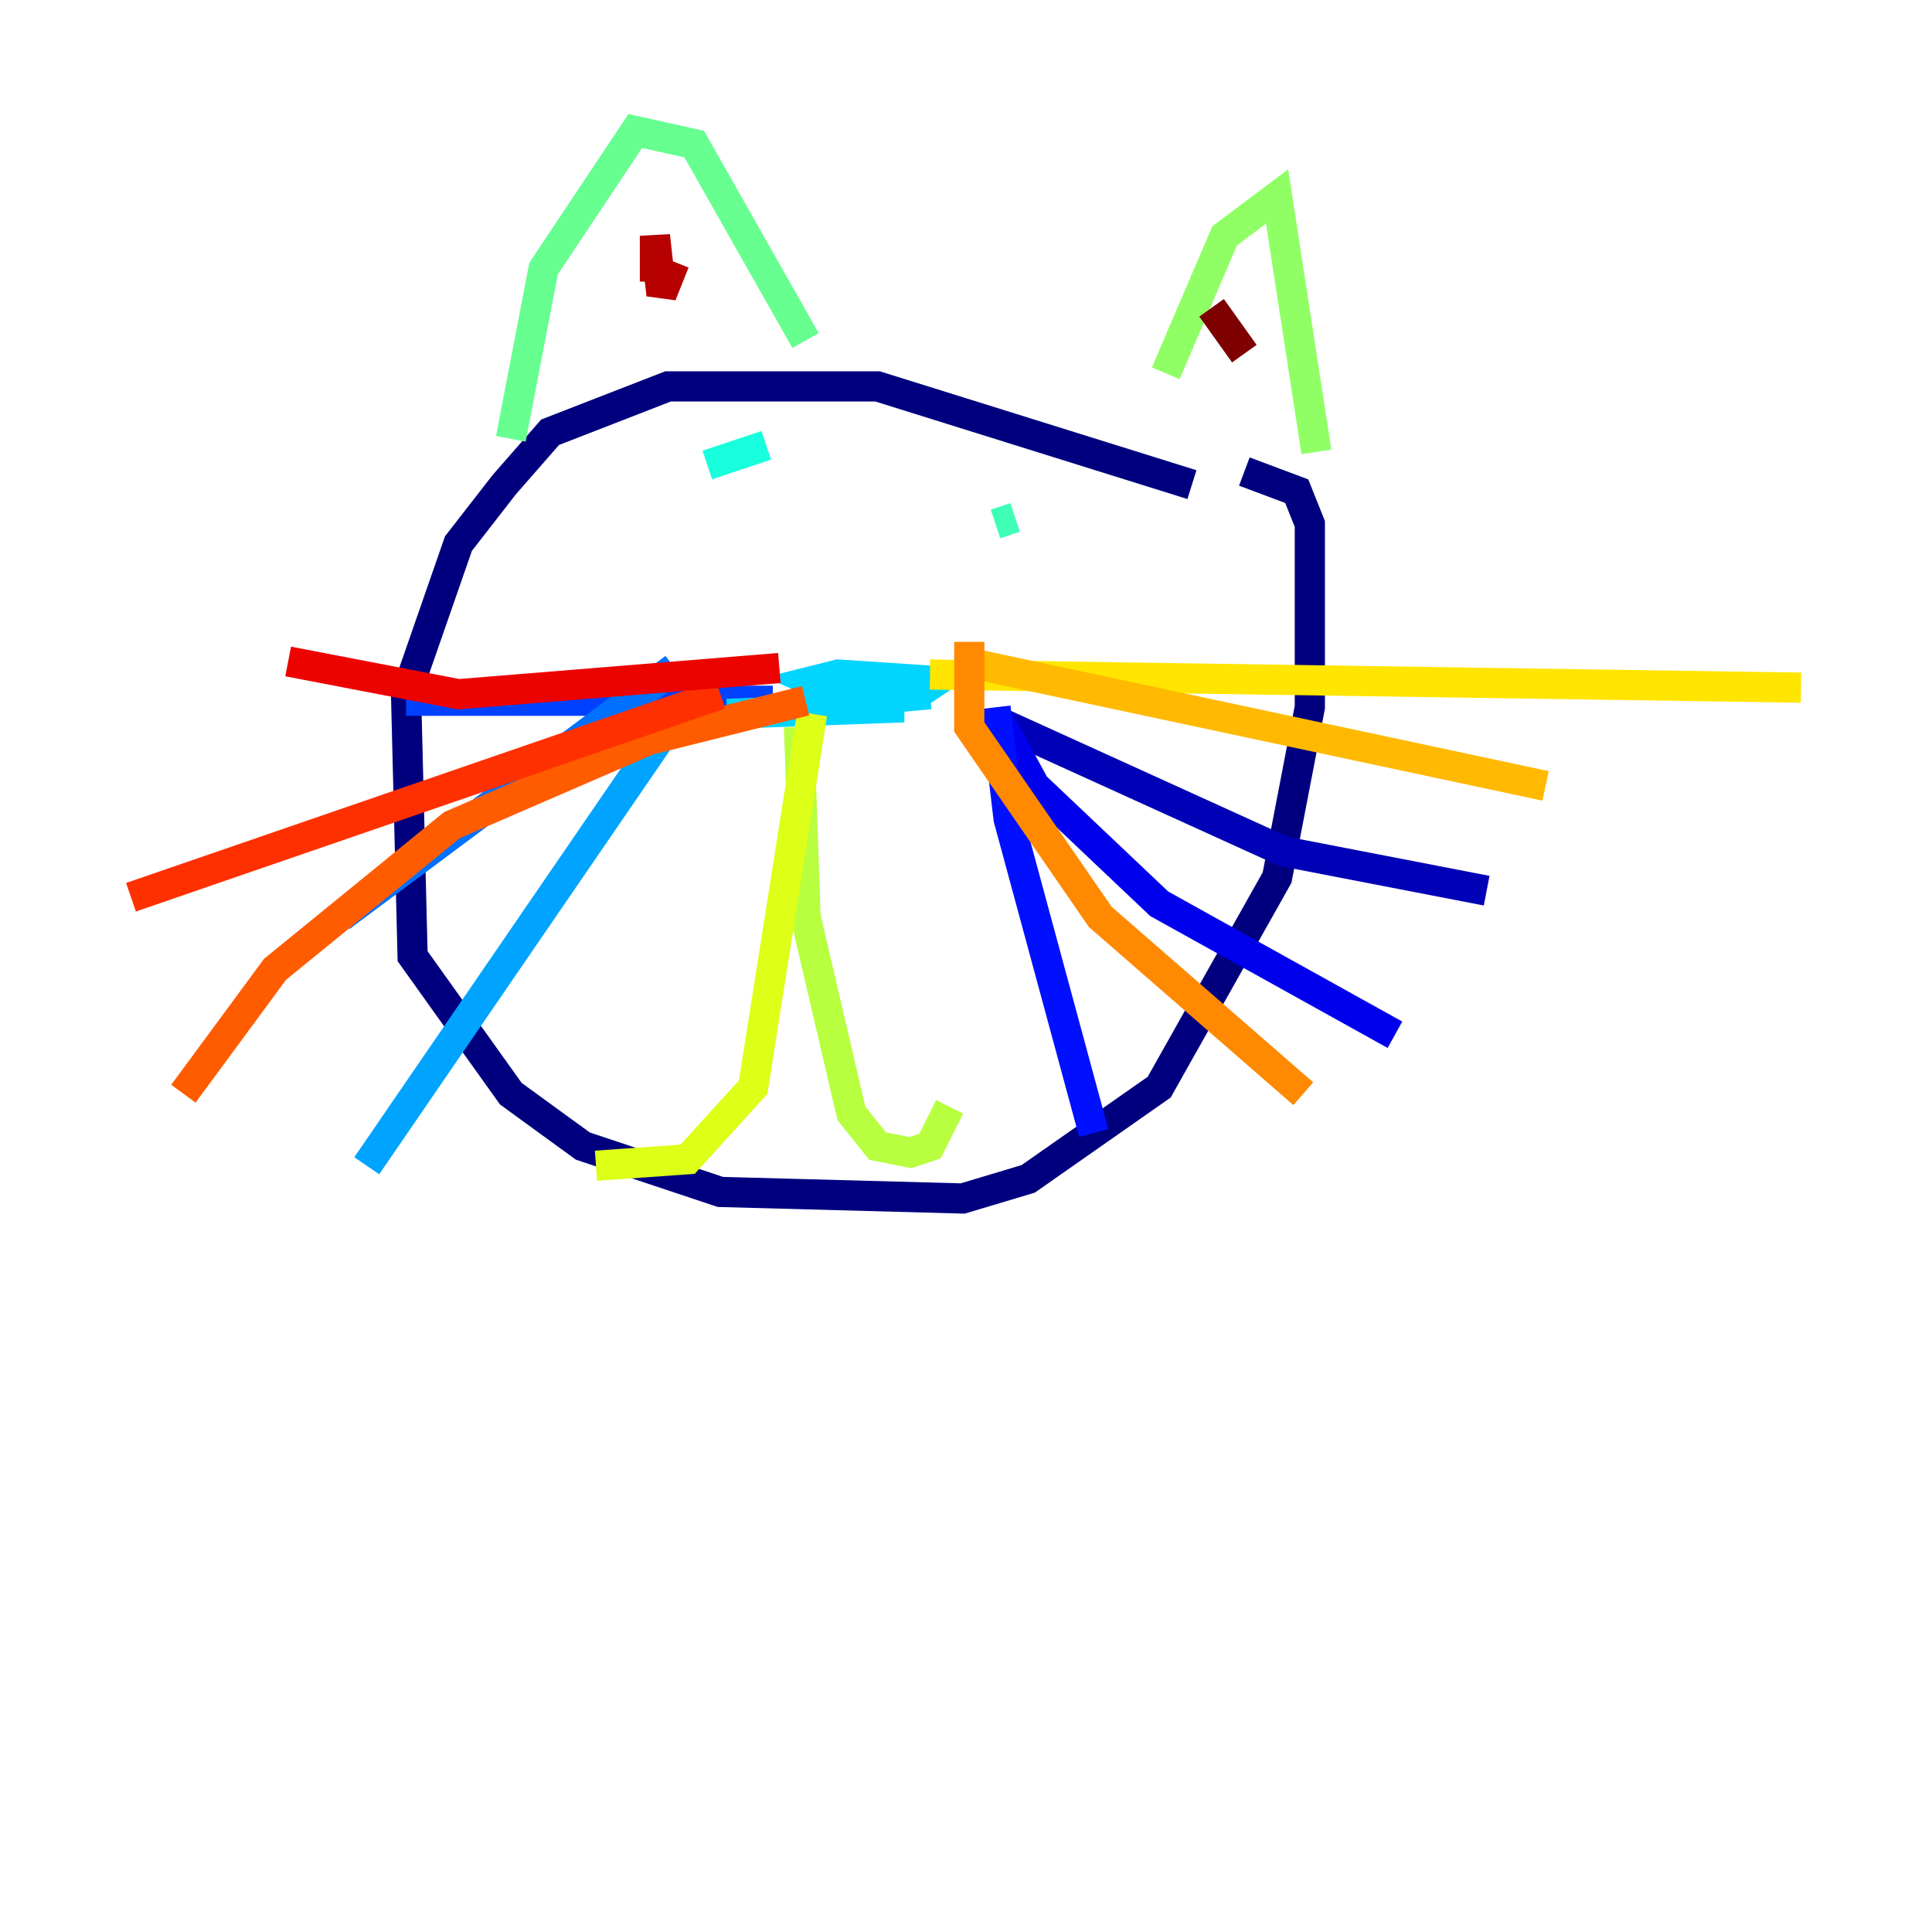 <?xml version="1.0" encoding="utf-8" ?>
<svg baseProfile="tiny" height="128" version="1.2" viewBox="0,0,128,128" width="128" xmlns="http://www.w3.org/2000/svg" xmlns:ev="http://www.w3.org/2001/xml-events" xmlns:xlink="http://www.w3.org/1999/xlink"><defs /><polyline fill="none" points="78.969,32.108 58.142,25.6 44.258,25.6 36.447,28.637 33.41,32.108 30.373,36.014 26.902,45.993 27.336,63.349 33.844,72.461 38.617,75.932 47.729,78.969 63.783,79.403 68.122,78.102 76.8,72.027 84.61,58.142 86.78,46.861 86.78,34.712 85.912,32.542 82.441,31.241" stroke="#00007f" stroke-width="2" /><polyline fill="none" points="65.953,47.729 85.044,56.407 98.495,59.01" stroke="#0000b6" stroke-width="2" /><polyline fill="none" points="65.953,47.295 68.556,52.068 76.8,59.878 92.42,68.556" stroke="#0000ec" stroke-width="2" /><polyline fill="none" points="65.953,46.861 66.82,54.237 72.461,75.064" stroke="#0010ff" stroke-width="2" /><polyline fill="none" points="51.2,46.427 26.902,46.427" stroke="#0040ff" stroke-width="2" /><polyline fill="none" points="44.691,44.258 22.563,60.746" stroke="#0070ff" stroke-width="2" /><polyline fill="none" points="45.125,46.861 24.298,77.234" stroke="#00a4ff" stroke-width="2" /><polyline fill="none" points="48.163,47.295 59.878,46.861 52.502,46.427 61.614,45.993 56.841,46.427 53.803,45.125 55.539,44.691 62.047,45.125 60.746,45.993" stroke="#00d4ff" stroke-width="2" /><polyline fill="none" points="50.766,29.505 46.861,30.807" stroke="#18ffdd" stroke-width="2" /><polyline fill="none" points="65.953,34.712 67.254,34.278" stroke="#3fffb7" stroke-width="2" /><polyline fill="none" points="33.844,29.071 36.014,17.79 42.088,8.678 45.993,9.546 53.37,22.563" stroke="#66ff90" stroke-width="2" /><polyline fill="none" points="77.234,24.732 81.139,15.62 84.61,13.017 87.214,29.939" stroke="#90ff66" stroke-width="2" /><polyline fill="none" points="52.936,48.163 53.37,60.746 56.407,73.763 58.142,75.932 60.312,76.366 61.614,75.932 62.915,73.329" stroke="#b7ff3f" stroke-width="2" /><polyline fill="none" points="53.803,47.295 49.898,72.027 45.559,76.8 39.485,77.234" stroke="#ddff18" stroke-width="2" /><polyline fill="none" points="61.614,44.691 119.322,45.559" stroke="#ffe500" stroke-width="2" /><polyline fill="none" points="63.783,43.824 102.4,52.068" stroke="#ffb900" stroke-width="2" /><polyline fill="none" points="64.217,42.522 64.217,48.163 72.895,60.746 86.346,72.461" stroke="#ff8900" stroke-width="2" /><polyline fill="none" points="53.37,46.427 42.956,49.031 29.939,54.671 18.224,64.217 12.149,72.461" stroke="#ff5c00" stroke-width="2" /><polyline fill="none" points="47.729,45.993 8.678,59.444" stroke="#ff3000" stroke-width="2" /><polyline fill="none" points="51.634,44.258 30.373,45.993 19.091,43.824" stroke="#ec0300" stroke-width="2" /><polyline fill="none" points="44.691,17.356 43.824,19.525 43.39,15.62 43.39,18.658" stroke="#b60000" stroke-width="2" /><polyline fill="none" points="80.271,20.393 82.441,23.43" stroke="#7f0000" stroke-width="2" /></svg>